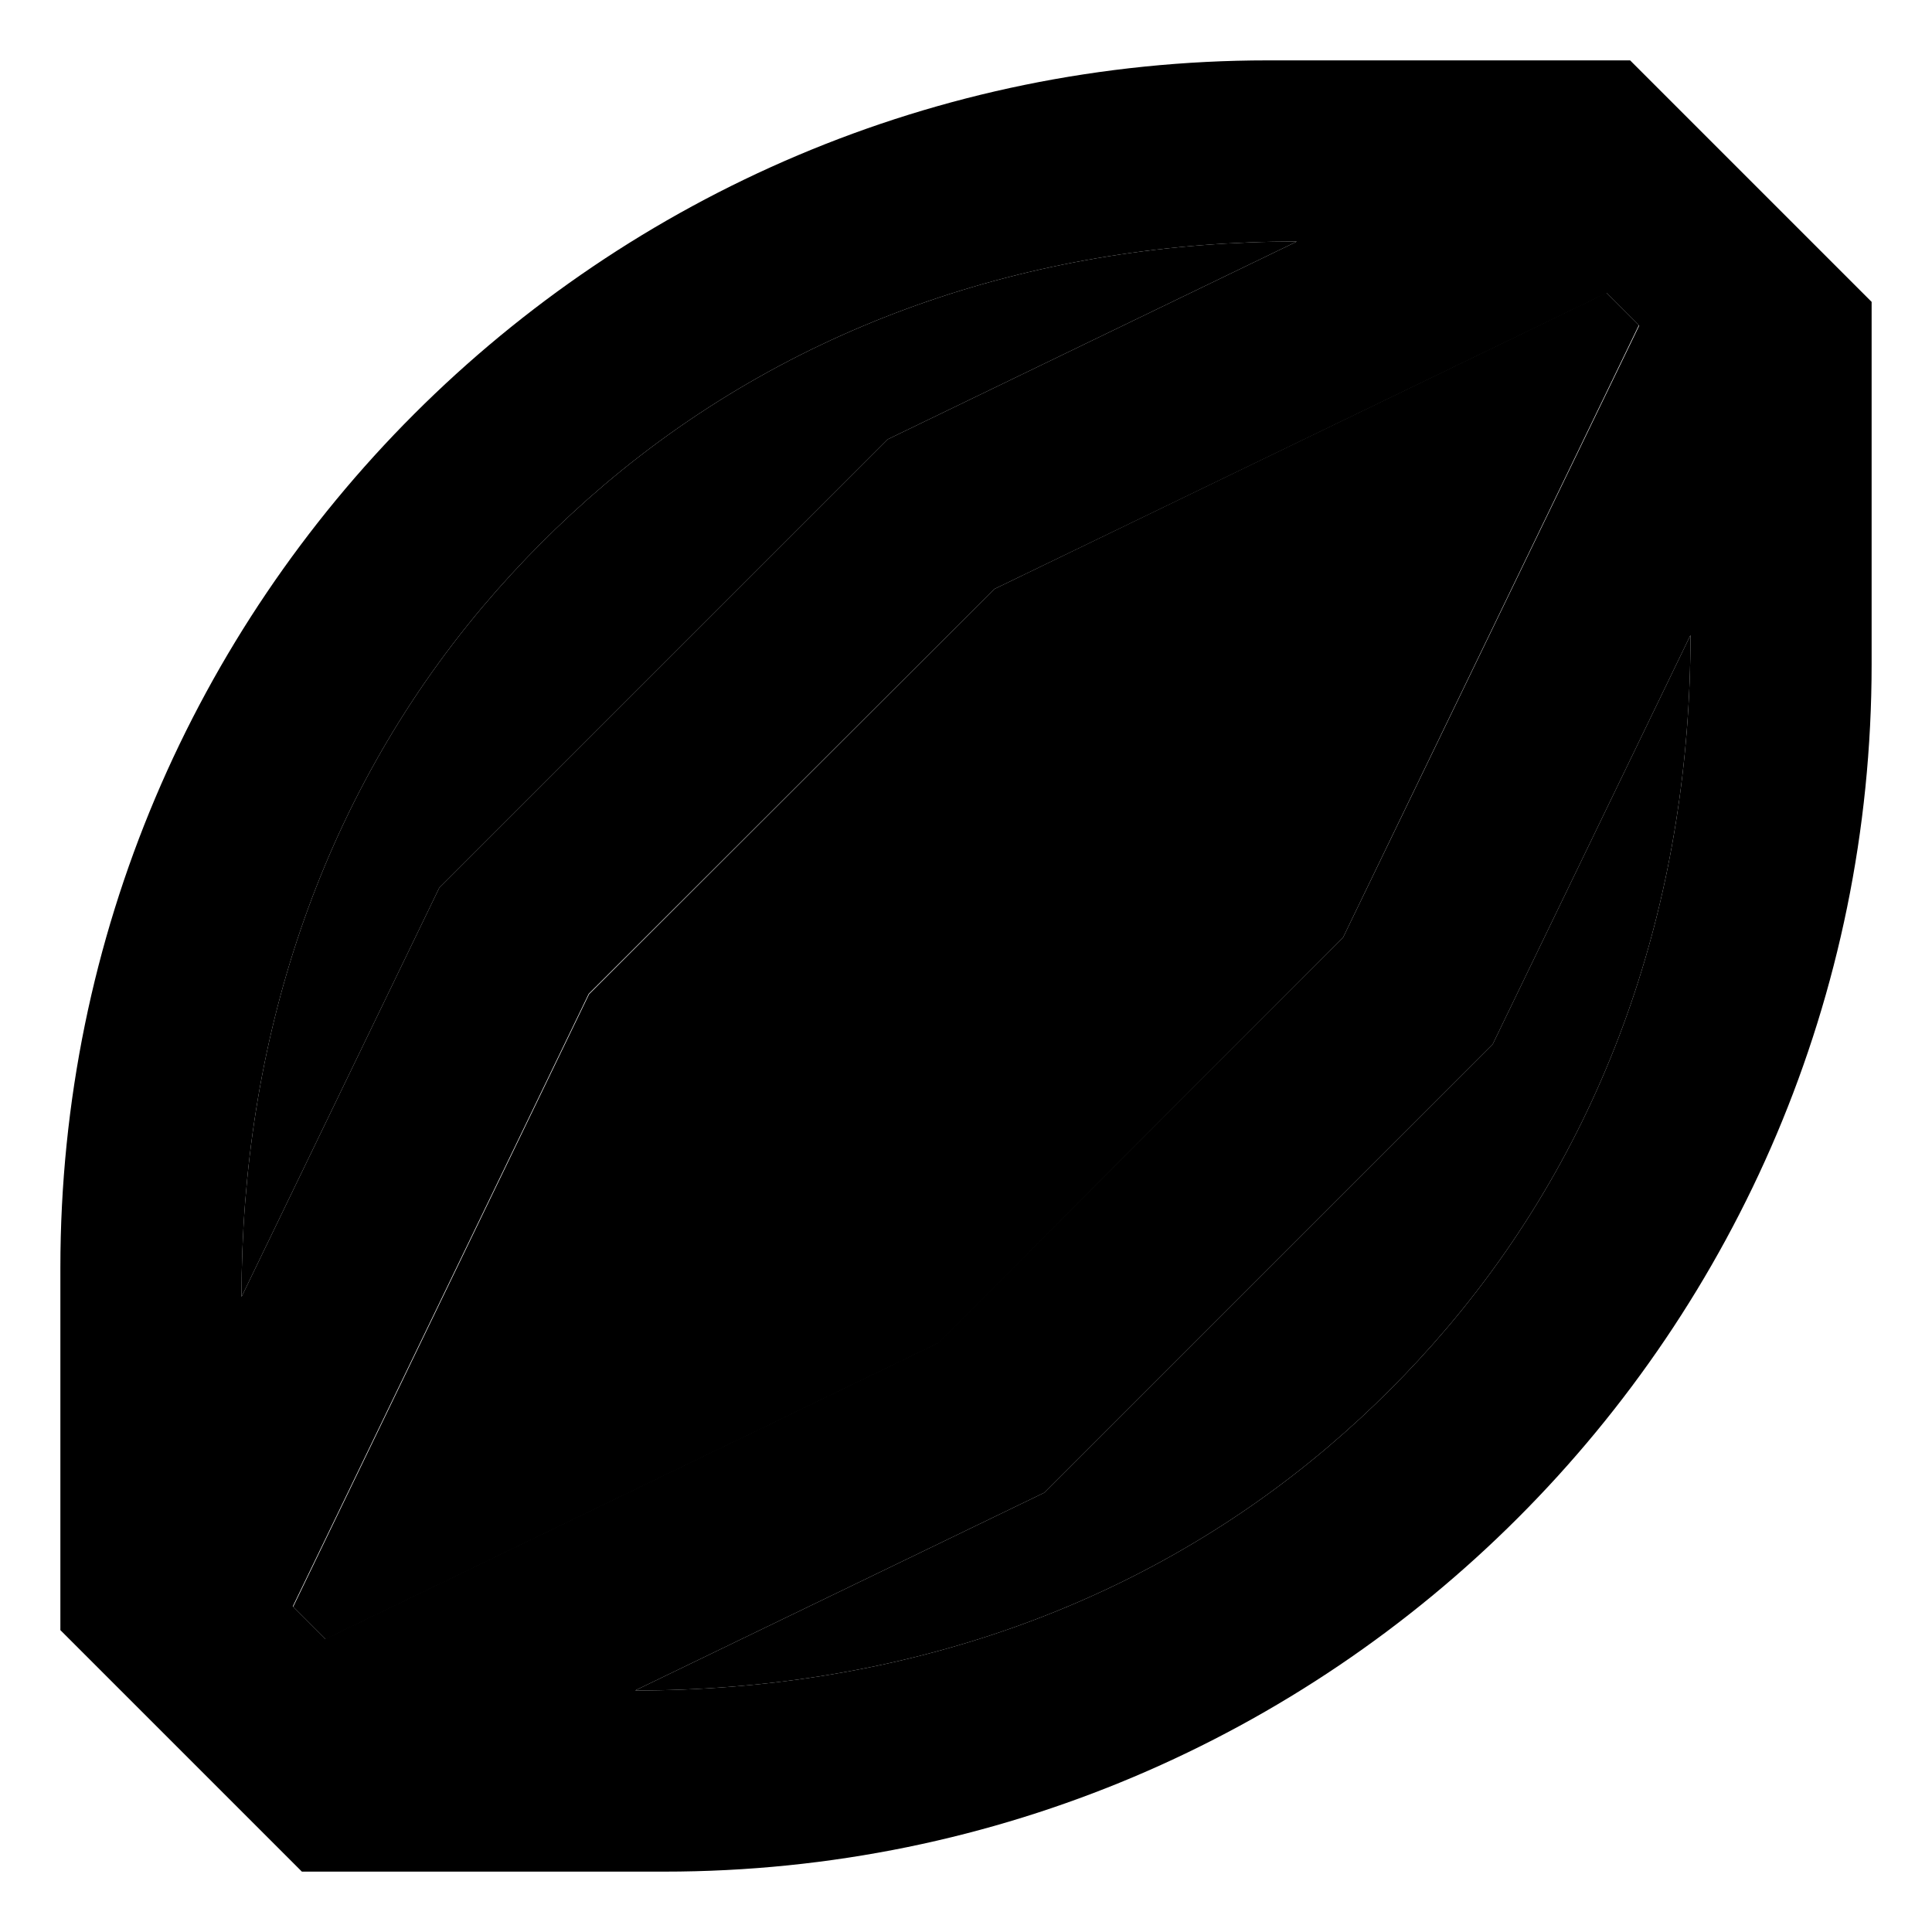 <svg xmlns="http://www.w3.org/2000/svg" width="24" height="24" viewBox="0 0 512 512"><path class="pr-icon-duotone-secondary" d="M64 343.7l52.4-108.4L235.3 116.4 343.7 64C276.3 64 211.8 84.6 160 128.6c-11.5 9.8-22.2 20.5-32 32.1c-43.6 51.7-64 115.9-64 183zm13.7 82.1l8.6 8.6 162.3-78.4L355.9 248.5 434.3 86.2l-8.6-8.6L263.5 156.1 156.1 263.5 77.7 425.8zM168.3 448c67.4 0 131.9-20.6 183.7-64.6c11.3-9.6 21.8-20.1 31.4-31.4c44-51.8 64.6-116.3 64.6-183.7L395.6 276.7 276.7 395.6 168.3 448z"/><path class="pr-icon-duotone-primary" d="M496 80L432 16l-96 0C159.3 16 16 159.3 16 336l0 96 64 64 96 0c176.7 0 320-143.3 320-320l0-96zM343.7 64L235.3 116.4 116.4 235.3 64 343.7c0-67.1 20.4-131.3 64-183c9.8-11.6 20.5-22.3 32-32.1C211.8 84.6 276.3 64 343.7 64zM86.2 434.3l-8.6-8.6 78.4-162.3L263.5 156.1 425.8 77.7l8.6 8.6L355.9 248.5 248.5 355.9 86.2 434.3zM168.3 448l108.4-52.4L395.6 276.7 448 168.3c0 67.4-20.6 131.9-64.6 183.7c-9.6 11.3-20.1 21.8-31.4 31.4c-51.8 44-116.3 64.6-183.7 64.6z"/></svg>